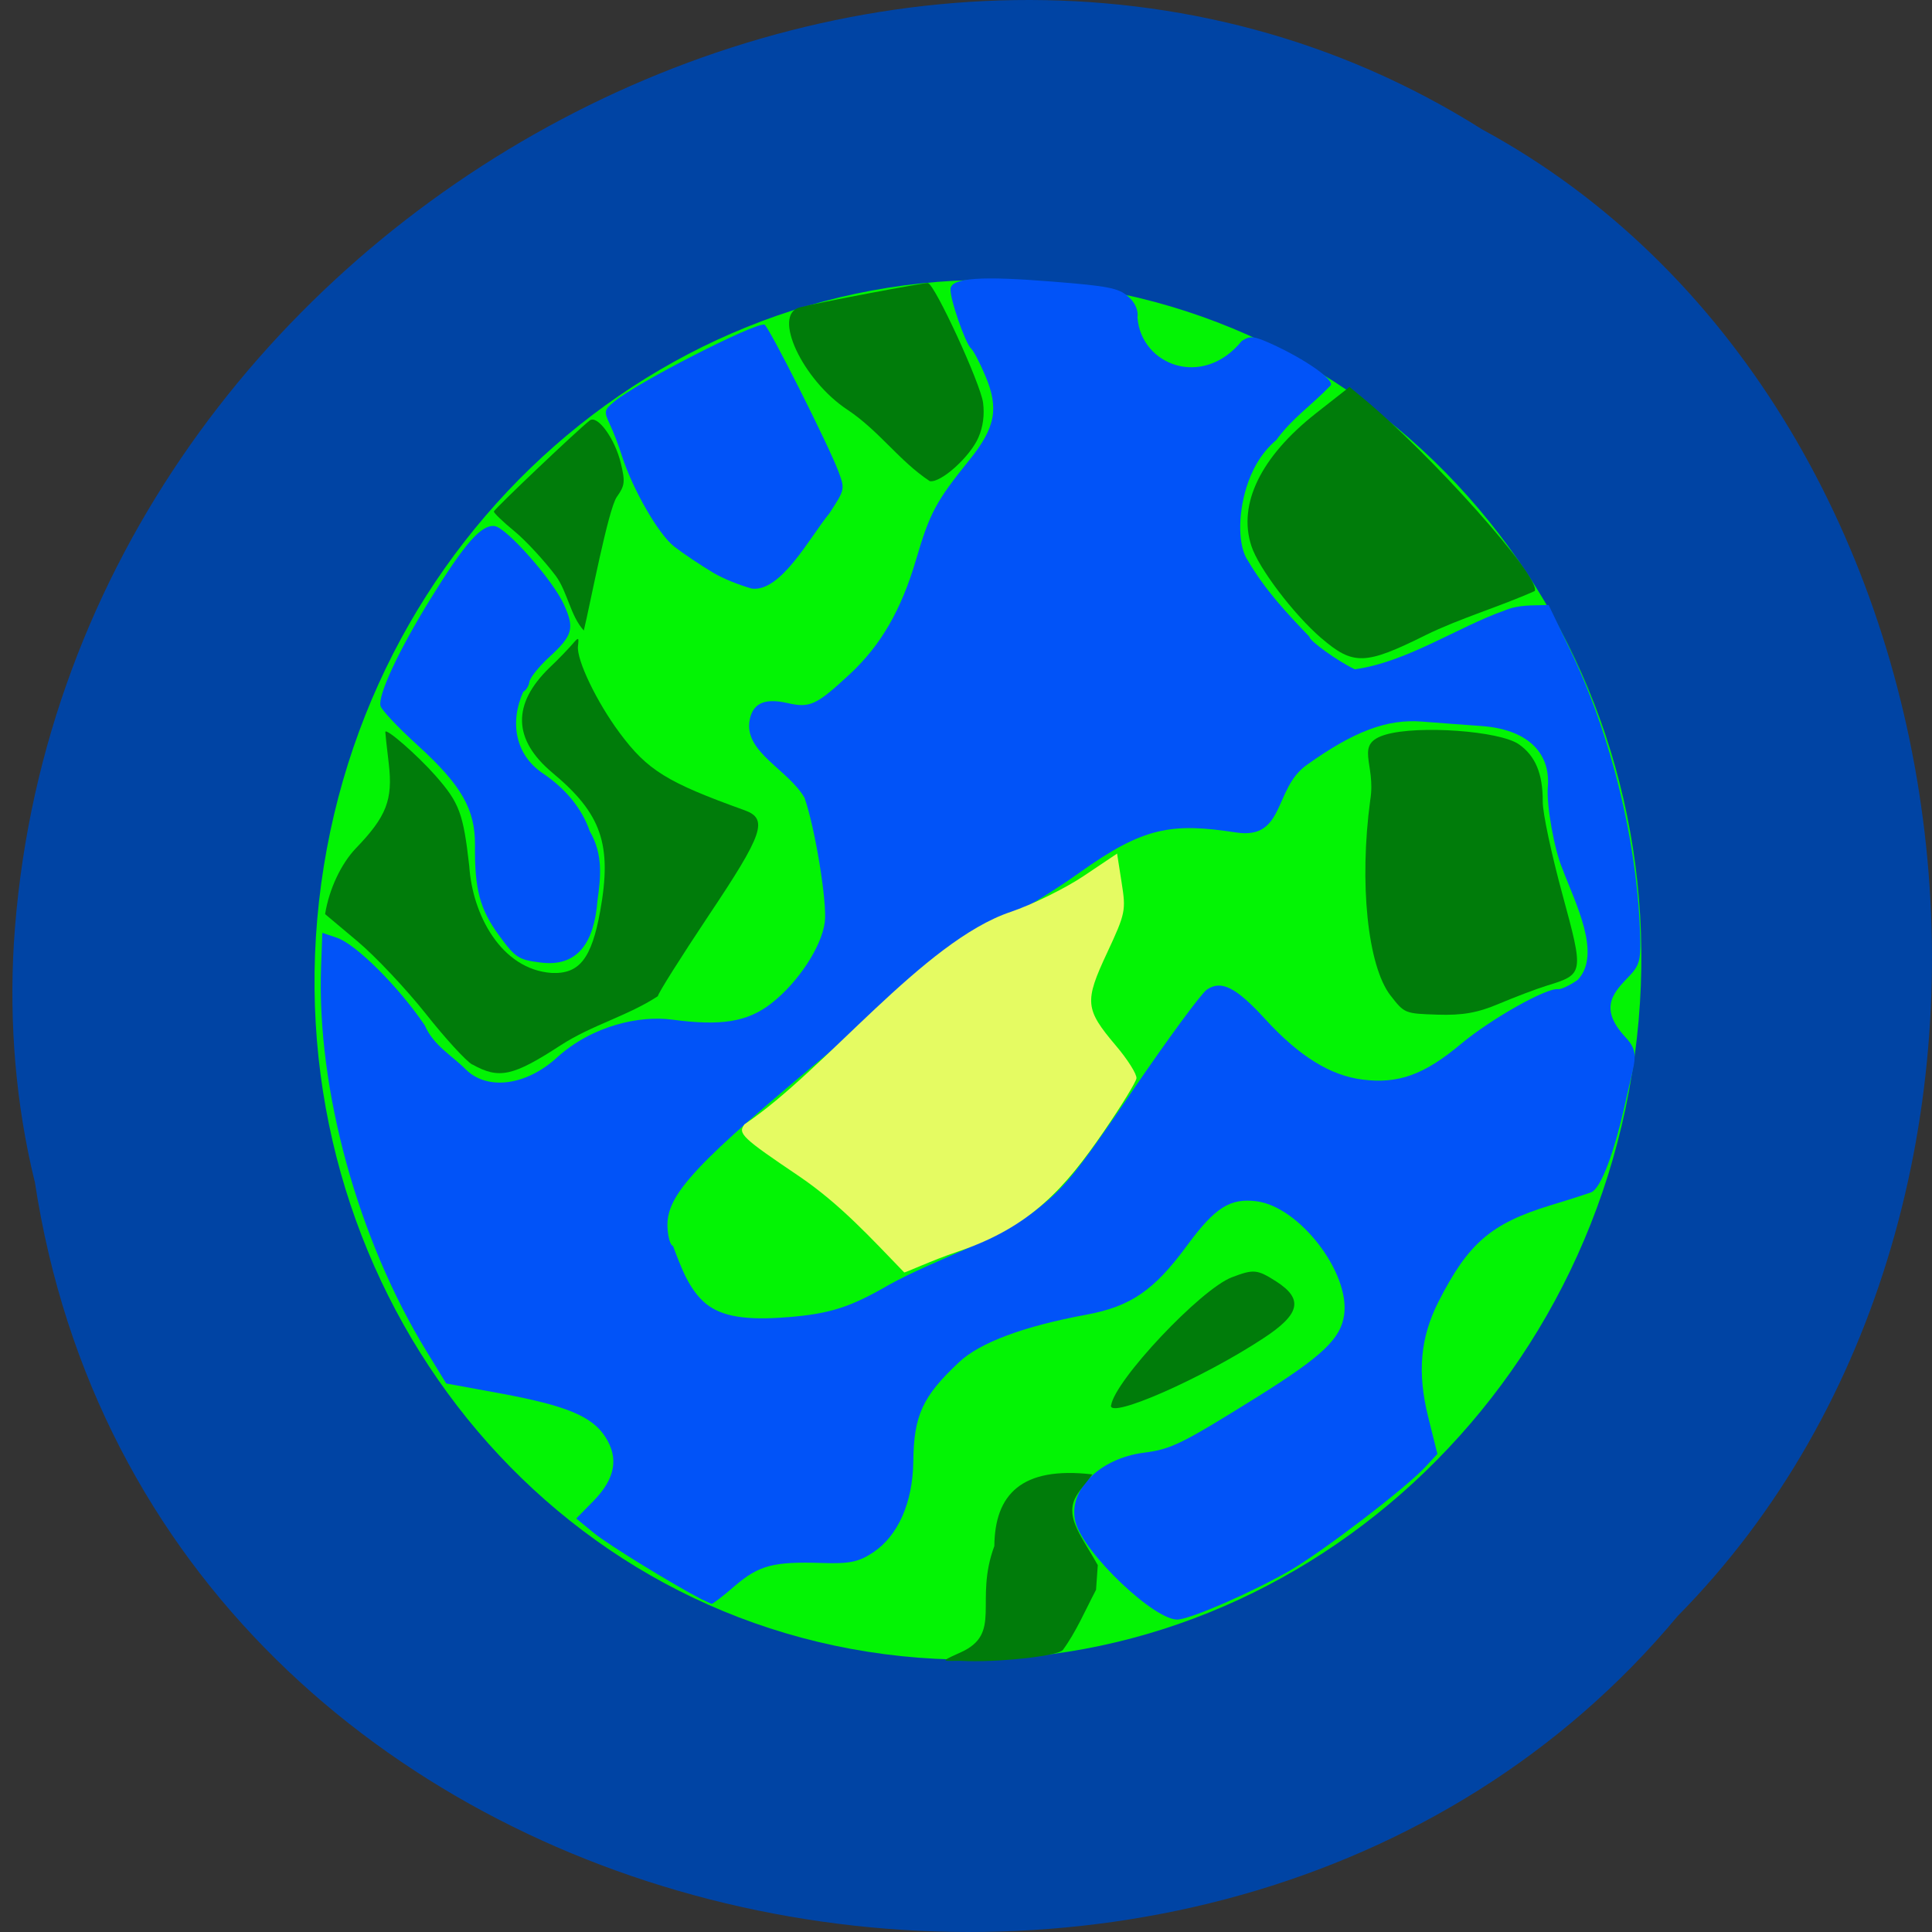 <svg xmlns="http://www.w3.org/2000/svg" viewBox="0 0 48 48"><rect x="0" y="0" width="48" height="48" fill="#333333" stroke="none"/><path d="m 0.863 29.348 c 2.957 19.508 29.22 24.73 40.816 10.805 c 10.207 -10.344 7.668 -30.15 -4.855 -36.938 c -14.383 -9.08 -35.34 2.148 -36.48 20.227 c -0.117 1.984 0.047 3.984 0.516 5.906" fill="#0044a4"/><path d="m 40.613 26.23 c -1.281 9.391 -9.625 16.05 -18.637 14.867 c -9.01 -1.176 -15.277 -9.746 -13.996 -19.14 c 1.281 -9.391 9.625 -16.05 18.637 -14.867 c 9.01 1.176 15.281 9.746 13.996 19.14" fill="#03f404"/><g fill="#0153f8"><path d="m 17.461 39.75 c -0.688 -0.352 -2.352 -1.371 -2.707 -1.664 l -0.438 -0.359 l 0.434 -0.441 c 0.535 -0.551 0.629 -1.059 0.289 -1.586 c -0.328 -0.512 -0.969 -0.777 -2.59 -1.078 l -1.363 -0.25 l -0.48 -0.785 c -1.711 -2.781 -2.738 -6.516 -2.629 -9.559 l 0.031 -0.852 l 0.359 0.121 c 0.477 0.16 1.535 1.215 2.188 2.18 c 0.211 0.496 0.691 0.762 1.01 1.086 c 0.535 0.539 1.508 0.414 2.277 -0.293 c 0.887 -0.801 2.066 -1.043 2.852 -0.938 c 1.223 0.164 1.879 0.059 2.473 -0.406 c 0.66 -0.516 1.242 -1.398 1.324 -2.01 c 0.066 -0.477 -0.242 -2.359 -0.504 -3.098 c -0.41 -0.695 -1.461 -1.117 -1.371 -1.875 c 0.063 -0.461 0.359 -0.609 0.941 -0.477 c 0.57 0.129 0.719 0.059 1.563 -0.723 c 0.766 -0.715 1.27 -1.586 1.637 -2.832 c 0.344 -1.172 0.496 -1.453 1.328 -2.484 c 0.648 -0.805 0.738 -1.281 0.395 -2.09 c -0.137 -0.328 -0.297 -0.629 -0.352 -0.676 c -0.141 -0.113 -0.543 -1.277 -0.512 -1.492 c 0.035 -0.266 0.773 -0.316 2.539 -0.172 c 1.375 0.109 1.629 0.16 1.867 0.363 c 0.176 0.148 0.266 0.348 0.238 0.531 c 0.094 1.188 1.625 1.77 2.59 0.582 c 0.203 -0.137 0.297 -0.129 0.738 0.07 c 0.844 0.383 1.578 0.898 1.469 1.035 c -0.461 0.484 -0.957 0.813 -1.348 1.355 c -0.395 0.332 -0.613 0.766 -0.742 1.176 c -0.219 0.715 -0.203 1.477 0.039 1.824 c 0.434 0.734 0.945 1.281 1.527 1.887 c -0.012 0.094 0.715 0.617 1.129 0.809 c 1.313 -0.188 2.543 -1.047 3.727 -1.465 c 0.363 -0.148 0.676 -0.117 1.086 -0.133 l 0.531 1.105 c 1.035 2.148 1.691 4.852 1.746 7.207 c 0.012 0.5 -0.031 0.652 -0.254 0.887 c -0.375 0.395 -0.813 0.785 -0.121 1.531 c 0.371 0.398 0.242 0.555 0.027 1.535 c -0.289 1.324 -0.629 2.238 -0.875 2.328 c -0.105 0.039 -0.563 0.188 -1.016 0.324 c -1.473 0.453 -2.035 0.938 -2.777 2.398 c -0.449 0.887 -0.527 1.754 -0.254 2.855 l 0.23 0.922 l -0.305 0.328 c -0.484 0.523 -2.566 2.113 -3.367 2.574 c -0.922 0.527 -2.379 1.168 -2.762 1.211 c -0.555 0.063 -2.363 -1.652 -2.559 -2.426 c -0.195 -0.781 0.594 -1.578 1.707 -1.719 c 0.676 -0.086 0.941 -0.219 2.832 -1.398 c 1.598 -1 2.055 -1.434 2.137 -2.027 c 0.145 -1.051 -1.109 -2.68 -2.172 -2.82 c -0.66 -0.086 -1.035 0.152 -1.727 1.094 c -0.824 1.121 -1.398 1.516 -2.504 1.723 c -1.551 0.285 -2.652 0.695 -3.164 1.18 c -0.906 0.848 -1.125 1.32 -1.137 2.465 c -0.012 1.02 -0.379 1.852 -1 2.262 c -0.355 0.238 -0.594 0.285 -1.266 0.262 c -1.207 -0.039 -1.566 0.055 -2.164 0.566 c -0.297 0.258 -0.559 0.457 -0.582 0.449 c -0.023 -0.008 -0.121 -0.055 -0.215 -0.102 m 2.113 -7.02 c 1.047 -0.086 1.547 -0.246 2.504 -0.801 c 1.176 -0.648 2.57 -1.055 3.582 -1.805 c 0.762 -0.578 1.02 -0.891 2.461 -3 c 0.883 -1.297 1.719 -2.434 1.859 -2.531 c 0.359 -0.246 0.723 -0.063 1.453 0.734 c 0.84 0.918 1.613 1.398 2.414 1.5 c 0.891 0.113 1.535 -0.121 2.445 -0.883 c 0.742 -0.621 2.125 -1.402 2.414 -1.363 c 0.074 0.008 0.293 -0.094 0.488 -0.23 c 0.609 -0.641 -0.066 -1.922 -0.379 -2.762 c -0.199 -0.457 -0.402 -1.594 -0.363 -2.027 c 0.074 -0.883 -0.539 -1.445 -1.664 -1.52 c -0.398 -0.027 -1.055 -0.078 -1.457 -0.109 c -0.871 -0.07 -1.695 0.238 -2.875 1.082 c -0.82 0.586 -0.527 1.863 -1.754 1.672 c -1.598 -0.246 -2.301 -0.133 -3.875 0.992 c -0.805 0.574 -1.734 1.117 -2.211 1.301 c -0.641 0.242 -1.027 0.504 -1.719 1.156 c -0.492 0.465 -1.426 1.289 -2.078 1.832 c -3.578 2.969 -4.281 3.723 -4.238 4.539 c 0.012 0.242 0.074 0.445 0.137 0.453 c 0.195 0.516 0.395 1.09 0.824 1.441 c 0.395 0.316 1 0.414 2.031 0.328"/><path d="m 12.391 23.23 c -0.469 -0.641 -0.602 -1.145 -0.59 -2.227 c 0.008 -0.895 -0.336 -1.496 -1.426 -2.488 c -0.484 -0.438 -0.898 -0.879 -0.922 -0.977 c -0.066 -0.27 0.461 -1.395 1.238 -2.652 c 0.855 -1.387 1.27 -1.859 1.598 -1.816 c 0.297 0.039 1.449 1.344 1.723 1.953 c 0.266 0.586 0.219 0.762 -0.348 1.285 c -0.27 0.246 -0.5 0.531 -0.512 0.637 c -0.016 0.102 -0.086 0.211 -0.152 0.242 c -0.344 0.766 -0.191 1.566 0.477 2.02 c 0.578 0.387 0.98 0.879 1.176 1.445 c 0.344 0.59 0.266 1.176 0.191 1.723 c -0.082 1.055 -0.5 1.656 -1.414 1.539 c -0.555 -0.07 -0.629 -0.121 -1.039 -0.684"/><path d="m 17.715 14.227 c -0.313 -0.188 -0.746 -0.477 -0.965 -0.648 c -0.391 -0.305 -1.035 -1.426 -1.301 -2.262 c -0.074 -0.234 -0.207 -0.586 -0.297 -0.773 c -0.152 -0.328 -0.145 -0.355 0.109 -0.566 c 0.559 -0.469 3.449 -1.949 3.73 -1.914 c 0.094 0.012 1.613 3.03 1.844 3.66 c 0.16 0.43 0.156 0.441 -0.23 1.031 c -0.48 0.582 -1.207 1.973 -1.934 1.867 c -0.344 -0.102 -0.68 -0.234 -0.957 -0.395"/></g><g fill="#007c0a"><path d="m 11.734 26.449 c -0.156 -0.086 -0.68 -0.66 -1.164 -1.273 c -0.488 -0.613 -1.246 -1.418 -1.688 -1.789 l -0.805 -0.676 c 0.102 -0.637 0.406 -1.258 0.762 -1.633 c 0.762 -0.789 0.926 -1.207 0.82 -2.105 c -0.051 -0.41 -0.086 -0.766 -0.086 -0.789 c 0.016 -0.105 0.793 0.574 1.246 1.086 c 0.594 0.676 0.691 0.934 0.84 2.25 c 0.078 1.207 0.793 2.559 2.039 2.652 c 0.695 0.035 1 -0.352 1.215 -1.543 c 0.297 -1.652 0.031 -2.414 -1.188 -3.43 c -0.98 -0.82 -1.01 -1.703 -0.07 -2.613 c 0.215 -0.203 0.465 -0.465 0.559 -0.574 c 0.164 -0.191 0.172 -0.188 0.145 0.043 c -0.035 0.344 0.469 1.391 1.035 2.152 c 0.691 0.93 1.176 1.23 3.102 1.922 c 0.598 0.215 0.473 0.582 -0.898 2.629 c -0.676 1.016 -1.242 1.91 -1.254 1.992 c -0.742 0.488 -1.637 0.715 -2.414 1.219 c -1.188 0.773 -1.531 0.848 -2.195 0.477"/><path d="m 13.809 14.309 c -0.285 -0.379 -0.75 -0.883 -1.031 -1.113 c -0.285 -0.234 -0.512 -0.453 -0.508 -0.488 c 0.008 -0.059 2.105 -2.051 2.383 -2.262 c 0.191 -0.145 0.625 0.453 0.77 1.059 c 0.113 0.465 0.102 0.559 -0.098 0.84 c -0.215 0.305 -0.664 2.676 -0.82 3.32 c -0.332 -0.359 -0.406 -0.961 -0.695 -1.355"/><path d="m 21.06 10.184 c -1.121 -0.738 -1.883 -2.367 -1.191 -2.547 c 0.445 -0.117 3.09 -0.617 3.184 -0.605 c 0.168 0.02 1.305 2.488 1.371 2.973 c 0.039 0.305 0 0.594 -0.113 0.859 c -0.207 0.484 -0.938 1.141 -1.211 1.09 c -0.762 -0.504 -1.242 -1.234 -2.039 -1.77"/><path d="m 32.824 15.852 c -0.684 -0.59 -1.559 -1.742 -1.734 -2.289 c -0.34 -1.039 0.234 -2.215 1.602 -3.293 l 0.836 -0.656 l 0.289 0.238 c 1.719 1.41 4.477 4.5 4.313 4.832 c -0.875 0.391 -1.875 0.684 -2.707 1.094 c -1.508 0.75 -1.801 0.758 -2.598 0.074"/><path d="m 34.547 24.734 c -0.57 -0.738 -0.781 -2.801 -0.504 -4.852 c 0.152 -0.922 -0.418 -1.398 0.391 -1.633 c 0.813 -0.234 2.824 -0.09 3.301 0.242 c 0.41 0.285 0.598 0.73 0.594 1.426 c -0.004 0.27 0.215 1.297 0.484 2.285 c 0.543 2 0.543 2 -0.391 2.289 c -0.254 0.078 -0.785 0.281 -1.176 0.445 c -0.531 0.227 -0.914 0.293 -1.527 0.273 c -0.816 -0.027 -0.824 -0.027 -1.172 -0.477"/><path d="m 27.605 34.918 c 0.086 -0.617 2.227 -2.891 3 -3.184 c 0.543 -0.207 0.629 -0.199 1.105 0.105 c 0.68 0.438 0.594 0.813 -0.328 1.414 c -1.508 0.992 -3.828 2.01 -3.781 1.664"/><path d="m 23.852 41.06 c 1.074 -0.473 0.34 -1.273 0.852 -2.648 c 0.012 -1.273 0.664 -1.988 2.434 -1.781 c -0.148 0.215 -0.34 0.398 -0.438 0.617 c -0.215 0.496 0.195 0.953 0.574 1.637 l -0.043 0.613 c -0.266 0.504 -0.492 1.043 -0.828 1.5 c -0.156 0.141 -1.41 0.289 -2.336 0.273 c -0.535 -0.035 -0.867 0.078 -0.215 -0.211"/></g><path d="m 19.863 29.23 c -1.43 -0.965 -1.539 -1.066 -1.367 -1.297 c 2.01 -1.344 4.438 -4.543 6.613 -5.277 c 0.523 -0.176 1.336 -0.574 1.801 -0.883 l 0.844 -0.566 l 0.113 0.723 c 0.109 0.691 0.098 0.758 -0.363 1.746 c -0.566 1.211 -0.547 1.395 0.215 2.297 c 0.297 0.348 0.527 0.715 0.516 0.816 c -0.012 0.098 -0.379 0.691 -0.809 1.32 c -0.965 1.406 -1.82 2.379 -3.633 2.988 c -0.66 0.223 -1.293 0.523 -1.328 0.516 c -0.832 -0.859 -1.586 -1.691 -2.602 -2.383" fill="#e5fb62"/></svg>